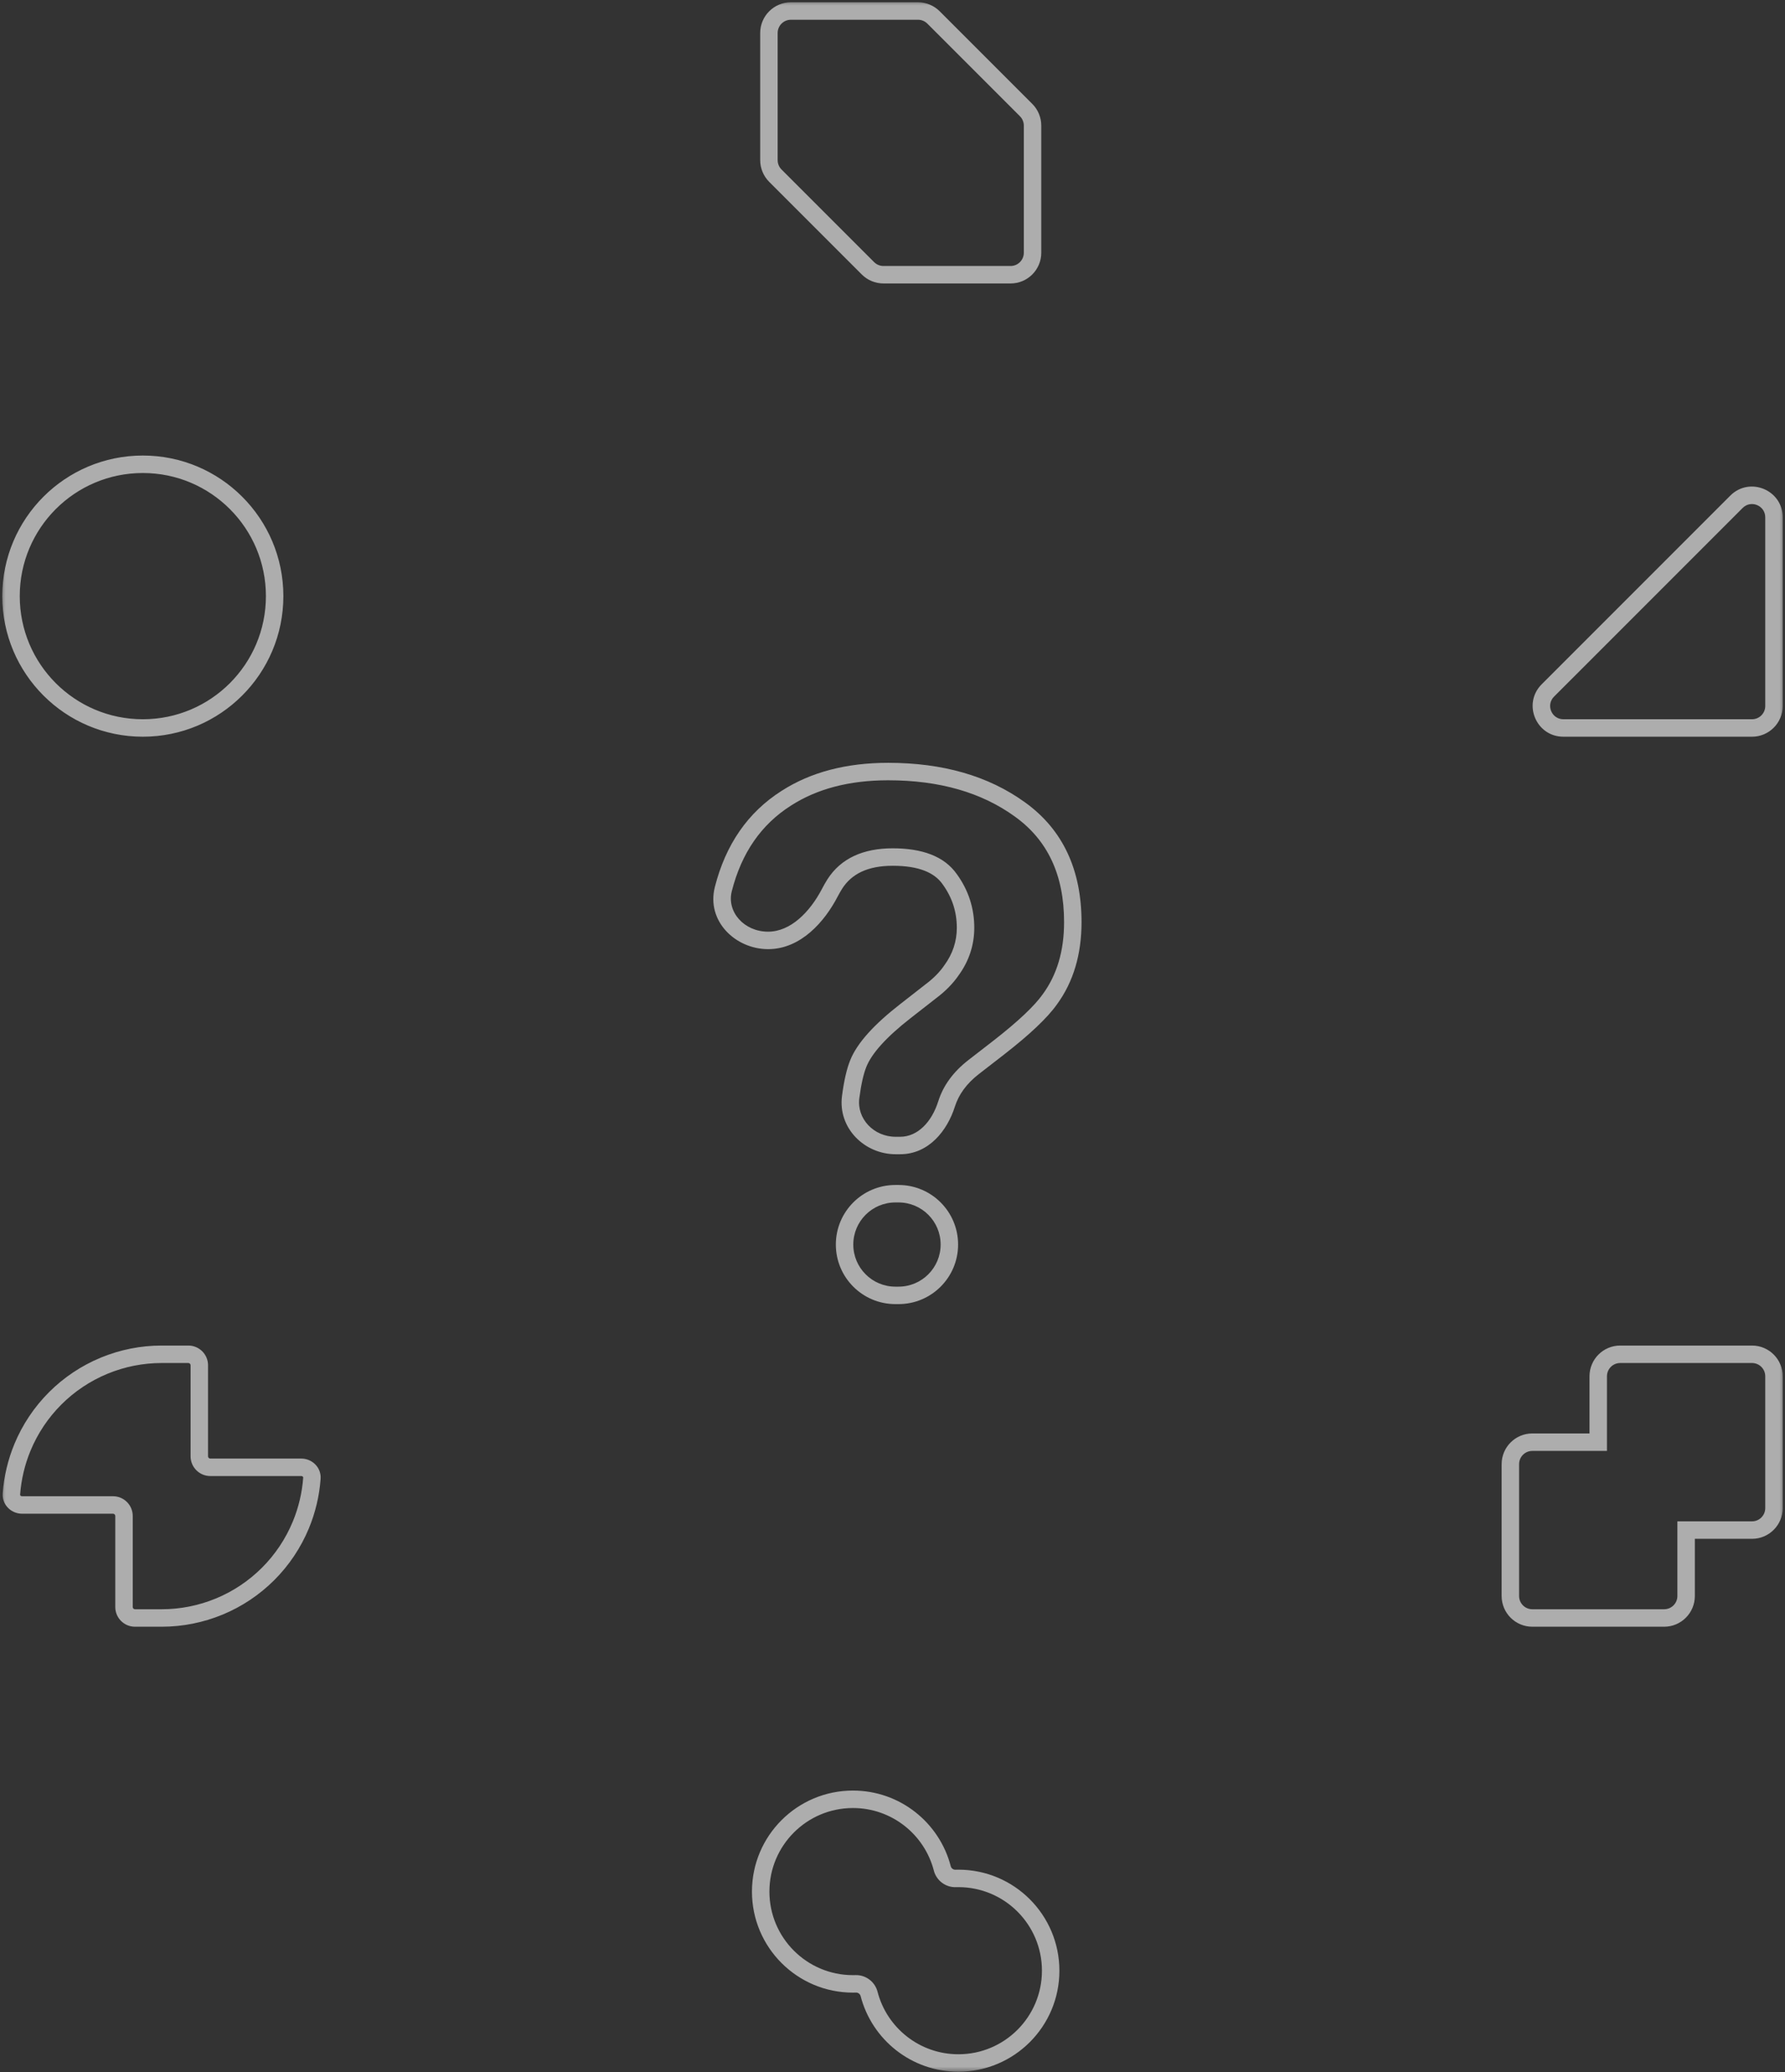 <svg width="162" height="188" viewBox="0 0 162 188" fill="none" xmlns="http://www.w3.org/2000/svg">
<rect x="0" y="0" width="162" height="188" fill="#333333" stroke="none"/>
<g opacity="0.6">
<mask id="path-1-outside-1_1141_2753" maskUnits="userSpaceOnUse" x="0" y="0" width="162" height="188" fill="black">
<rect fill="white" width="162" height="188"/>
<path d="M24.925 54.084C24.925 60.691 19.569 66.047 12.963 66.047C6.356 66.047 1 60.691 1 54.084C1 47.477 6.356 42.121 12.963 42.121C19.569 42.121 24.925 47.477 24.925 54.084Z"/>
<path d="M1.997 136.541C1.446 136.541 0.996 136.094 1.036 135.545C1.143 134.09 1.481 132.66 2.041 131.309C2.728 129.65 3.734 128.143 5.005 126.873C6.274 125.604 7.781 124.597 9.44 123.91C11.098 123.223 12.876 122.869 14.672 122.869H17.093C17.643 122.869 18.09 123.315 18.09 123.866V132.126C18.09 132.676 18.536 133.123 19.086 133.123H27.346C27.897 133.123 28.347 133.57 28.307 134.119C28.201 135.573 27.862 137.003 27.303 138.355C26.615 140.013 25.609 141.52 24.339 142.79C23.069 144.059 21.562 145.067 19.904 145.754C18.245 146.441 16.467 146.794 14.672 146.794H12.251C11.7 146.794 11.254 146.348 11.254 145.797V137.537C11.254 136.987 10.807 136.541 10.257 136.541H1.997Z"/>
<path d="M78.873 180.894C78.733 180.353 78.225 179.97 77.667 179.987C77.582 179.989 77.497 179.991 77.411 179.991C72.787 179.991 69.037 176.241 69.037 171.617C69.037 166.992 72.787 163.243 77.411 163.243C81.311 163.243 84.588 165.909 85.52 169.518C85.659 170.058 86.168 170.441 86.726 170.424C86.811 170.422 86.896 170.42 86.981 170.42C91.606 170.42 95.355 174.17 95.355 178.794C95.355 183.419 91.606 187.168 86.981 187.168C83.082 187.168 79.804 184.502 78.873 180.894Z"/>
<path d="M161 64.053V46.935C161 45.159 158.852 44.269 157.596 45.525L140.478 62.643C139.222 63.899 140.112 66.047 141.888 66.047H159.006C160.107 66.047 161 65.154 161 64.053Z"/>
<path d="M147.044 122.869C145.943 122.869 145.05 123.762 145.05 124.863V130.844H139.069C137.968 130.844 137.075 131.737 137.075 132.838V144.8C137.075 145.902 137.968 146.794 139.069 146.794H151.031C152.132 146.794 153.025 145.902 153.025 144.8V138.819H159.006C160.107 138.819 161 137.927 161 136.825V124.863C161 123.762 160.107 122.869 159.006 122.869H147.044Z"/>
<path d="M69.785 2.994C69.785 1.893 70.678 1 71.779 1H83.314C83.843 1 84.35 1.21 84.724 1.584L93.126 9.986C93.5 10.36 93.71 10.867 93.71 11.396V22.931C93.71 24.033 92.818 24.925 91.717 24.925H80.181C79.652 24.925 79.145 24.715 78.771 24.341L70.369 15.939C69.995 15.565 69.785 15.058 69.785 14.529V2.994Z"/>
<path d="M76.65 112.913C76.65 110.365 78.715 108.301 81.262 108.301H81.549C84.096 108.301 86.161 110.365 86.161 112.913C86.161 115.46 84.096 117.525 81.549 117.525H81.262C78.715 117.525 76.65 115.46 76.65 112.913ZM69.709 85.32C67.141 85.32 65.013 83.153 65.647 80.664C66.579 76.999 68.481 74.252 71.352 72.426C73.862 70.808 76.948 70 80.608 70C85.416 70 89.406 71.149 92.576 73.447C95.768 75.745 97.364 79.15 97.364 83.66C97.364 86.427 96.672 88.757 95.289 90.65C94.481 91.799 92.928 93.268 90.629 95.055L88.363 96.81C87.129 97.768 86.31 98.885 85.906 100.162C85.271 102.171 83.797 103.928 81.69 103.928H81.285C78.874 103.928 76.889 101.92 77.203 99.529C77.376 98.213 77.606 97.201 77.895 96.491C78.448 95.108 79.873 93.523 82.171 91.736L84.501 89.916C85.267 89.342 85.885 88.714 86.353 88.033C87.204 86.863 87.629 85.576 87.629 84.171C87.629 82.554 87.15 81.086 86.193 79.767C85.257 78.426 83.533 77.756 81.022 77.756C78.554 77.756 76.799 78.575 75.756 80.213C75.597 80.469 75.45 80.726 75.316 80.984C74.165 83.197 72.203 85.32 69.709 85.32Z"/>
</mask>
<path d="M1.036 135.545L1.826 135.602L1.826 135.602L1.036 135.545ZM2.041 131.309L1.309 131.005L1.309 131.006L2.041 131.309ZM5.005 126.873L5.564 127.434L5.565 127.433L5.005 126.873ZM9.44 123.91L9.743 124.642L9.743 124.642L9.44 123.91ZM28.307 134.119L29.097 134.176L29.097 134.176L28.307 134.119ZM27.303 138.355L28.034 138.658L28.034 138.658L27.303 138.355ZM24.339 142.79L23.779 142.23L23.779 142.23L24.339 142.79ZM19.904 145.754L19.601 145.022L19.6 145.022L19.904 145.754ZM78.873 180.894L78.106 181.092L78.106 181.092L78.873 180.894ZM77.667 179.987L77.643 179.195L77.643 179.195L77.667 179.987ZM85.52 169.518L86.287 169.32L86.287 169.32L85.52 169.518ZM86.726 170.424L86.702 169.633L86.702 169.633L86.726 170.424ZM157.596 45.525L158.157 46.085L158.157 46.085L157.596 45.525ZM140.478 62.643L141.038 63.203L141.038 63.203L140.478 62.643ZM145.05 130.844V131.636H145.842V130.844H145.05ZM153.025 138.819V138.027H152.233V138.819H153.025ZM84.724 1.584L84.164 2.144L84.724 1.584ZM93.126 9.986L92.566 10.546L92.566 10.546L93.126 9.986ZM78.771 24.341L79.331 23.781L79.331 23.781L78.771 24.341ZM70.369 15.939L70.929 15.379L70.929 15.379L70.369 15.939ZM65.647 80.664L64.879 80.469L64.879 80.469L65.647 80.664ZM71.352 72.426L71.777 73.094L71.78 73.092L71.352 72.426ZM92.576 73.447L92.112 74.088L92.114 74.09L92.576 73.447ZM95.289 90.65L94.65 90.183L94.642 90.195L95.289 90.65ZM90.629 95.055L91.115 95.681L91.116 95.68L90.629 95.055ZM88.363 96.81L87.878 96.184L87.878 96.185L88.363 96.81ZM85.906 100.162L85.151 99.923L85.15 99.923L85.906 100.162ZM77.203 99.529L76.418 99.426L76.418 99.426L77.203 99.529ZM77.895 96.491L78.628 96.789L78.63 96.785L77.895 96.491ZM82.171 91.736L82.658 92.361L82.659 92.36L82.171 91.736ZM84.501 89.916L84.026 89.283L84.02 89.287L84.014 89.292L84.501 89.916ZM86.353 88.033L85.712 87.567L85.706 87.576L85.7 87.584L86.353 88.033ZM86.193 79.767L85.544 80.22L85.548 80.226L85.552 80.232L86.193 79.767ZM75.756 80.213L75.088 79.788L75.084 79.794L75.756 80.213ZM75.316 80.984L76.018 81.35L76.018 81.35L75.316 80.984ZM24.133 54.084C24.133 60.254 19.132 65.255 12.963 65.255V66.839C20.007 66.839 25.717 61.128 25.717 54.084H24.133ZM12.963 65.255C6.793 65.255 1.792 60.254 1.792 54.084H0.208C0.208 61.128 5.918 66.839 12.963 66.839V65.255ZM1.792 54.084C1.792 47.915 6.793 42.914 12.963 42.914V41.329C5.918 41.329 0.208 47.04 0.208 54.084H1.792ZM12.963 42.914C19.132 42.914 24.133 47.915 24.133 54.084H25.717C25.717 47.04 20.007 41.329 12.963 41.329V42.914ZM1.997 135.749C1.938 135.749 1.891 135.725 1.861 135.695C1.834 135.667 1.824 135.637 1.826 135.602L0.246 135.487C0.17 136.533 1.026 137.333 1.997 137.333V135.749ZM1.826 135.602C1.926 134.232 2.245 132.885 2.772 131.612L1.309 131.006C0.717 132.435 0.359 133.948 0.246 135.487L1.826 135.602ZM2.772 131.612C3.42 130.049 4.368 128.629 5.564 127.434L4.445 126.313C3.101 127.656 2.036 129.251 1.309 131.005L2.772 131.612ZM5.565 127.433C6.76 126.237 8.18 125.289 9.743 124.642L9.137 123.178C7.381 123.905 5.787 124.97 4.444 126.313L5.565 127.433ZM9.743 124.642C11.306 123.994 12.98 123.661 14.672 123.661V122.077C12.772 122.077 10.891 122.451 9.136 123.178L9.743 124.642ZM14.672 123.661H17.093V122.077H14.672V123.661ZM17.093 123.661C17.206 123.661 17.297 123.753 17.297 123.866H18.881C18.881 122.878 18.081 122.077 17.093 122.077V123.661ZM17.297 123.866V132.126H18.881V123.866H17.297ZM17.297 132.126C17.297 133.114 18.098 133.915 19.086 133.915V132.331C18.973 132.331 18.881 132.239 18.881 132.126H17.297ZM19.086 133.915H27.346V132.331H19.086V133.915ZM27.346 133.915C27.405 133.915 27.452 133.938 27.482 133.969C27.509 133.996 27.519 134.026 27.517 134.061L29.097 134.176C29.173 133.13 28.317 132.331 27.346 132.331V133.915ZM27.517 134.061C27.417 135.431 27.098 136.779 26.571 138.052L28.034 138.658C28.626 137.228 28.984 135.715 29.097 134.176L27.517 134.061ZM26.571 138.051C25.923 139.614 24.975 141.034 23.779 142.23L24.899 143.35C26.242 142.007 27.307 140.412 28.034 138.658L26.571 138.051ZM23.779 142.23C22.583 143.426 21.163 144.375 19.601 145.022L20.207 146.485C21.962 145.759 23.556 144.693 24.899 143.35L23.779 142.23ZM19.6 145.022C18.038 145.669 16.363 146.002 14.672 146.002V147.586C16.571 147.586 18.452 147.212 20.207 146.485L19.6 145.022ZM14.672 146.002H12.251V147.586H14.672V146.002ZM12.251 146.002C12.137 146.002 12.046 145.91 12.046 145.797H10.462C10.462 146.785 11.262 147.586 12.251 147.586V146.002ZM12.046 145.797V137.537H10.462V145.797H12.046ZM12.046 137.537C12.046 136.549 11.245 135.749 10.257 135.749V137.333C10.37 137.333 10.462 137.424 10.462 137.537H12.046ZM10.257 135.749H1.997V137.333H10.257V135.749ZM79.64 180.696C79.408 179.798 78.572 179.167 77.643 179.195L77.691 180.778C77.878 180.773 78.058 180.908 78.106 181.092L79.64 180.696ZM77.643 179.195C77.566 179.197 77.489 179.198 77.411 179.198V180.783C77.505 180.783 77.598 180.781 77.691 180.778L77.643 179.195ZM77.411 179.198C73.224 179.198 69.829 175.804 69.829 171.617H68.245C68.245 176.679 72.349 180.783 77.411 180.783V179.198ZM69.829 171.617C69.829 167.429 73.224 164.035 77.411 164.035V162.451C72.349 162.451 68.245 166.555 68.245 171.617H69.829ZM77.411 164.035C80.941 164.035 83.909 166.448 84.753 169.716L86.287 169.32C85.267 165.37 81.681 162.451 77.411 162.451V164.035ZM84.753 169.716C84.985 170.613 85.82 171.244 86.749 171.216L86.702 169.633C86.515 169.638 86.334 169.503 86.287 169.32L84.753 169.716ZM86.749 171.216C86.826 171.214 86.904 171.213 86.981 171.213V169.628C86.888 169.628 86.795 169.63 86.702 169.633L86.749 171.216ZM86.981 171.213C91.169 171.213 94.563 174.607 94.563 178.794H96.147C96.147 173.732 92.043 169.628 86.981 169.628V171.213ZM94.563 178.794C94.563 182.982 91.169 186.376 86.981 186.376V187.96C92.043 187.96 96.147 183.857 96.147 178.794H94.563ZM86.981 186.376C83.451 186.376 80.483 183.963 79.64 180.696L78.106 181.092C79.126 185.041 82.712 187.96 86.981 187.96V186.376ZM161.792 64.053V46.935H160.208V64.053H161.792ZM161.792 46.935C161.792 44.453 158.791 43.21 157.036 44.965L158.157 46.085C158.914 45.328 160.208 45.864 160.208 46.935H161.792ZM157.036 44.965L139.918 62.083L141.038 63.203L158.157 46.085L157.036 44.965ZM139.918 62.083C138.163 63.838 139.406 66.839 141.888 66.839V65.255C140.818 65.255 140.281 63.96 141.038 63.203L139.918 62.083ZM141.888 66.839H159.006V65.255H141.888V66.839ZM159.006 66.839C160.545 66.839 161.792 65.592 161.792 64.053H160.208C160.208 64.717 159.67 65.255 159.006 65.255V66.839ZM147.044 122.077C145.505 122.077 144.258 123.324 144.258 124.863H145.842C145.842 124.199 146.38 123.661 147.044 123.661V122.077ZM144.258 124.863V130.844H145.842V124.863H144.258ZM145.05 130.052H139.069V131.636H145.05V130.052ZM139.069 130.052C137.53 130.052 136.283 131.299 136.283 132.838H137.867C137.867 132.174 138.405 131.636 139.069 131.636V130.052ZM136.283 132.838V144.8H137.867V132.838H136.283ZM136.283 144.8C136.283 146.339 137.53 147.586 139.069 147.586V146.002C138.405 146.002 137.867 145.464 137.867 144.8H136.283ZM139.069 147.586H151.031V146.002H139.069V147.586ZM151.031 147.586C152.57 147.586 153.817 146.339 153.817 144.8H152.233C152.233 145.464 151.695 146.002 151.031 146.002V147.586ZM153.817 144.8V138.819H152.233V144.8H153.817ZM153.025 139.611H159.006V138.027H153.025V139.611ZM159.006 139.611C160.545 139.611 161.792 138.364 161.792 136.825H160.208C160.208 137.489 159.67 138.027 159.006 138.027V139.611ZM161.792 136.825V124.863H160.208V136.825H161.792ZM161.792 124.863C161.792 123.324 160.545 122.077 159.006 122.077V123.661C159.67 123.661 160.208 124.199 160.208 124.863H161.792ZM159.006 122.077H147.044V123.661H159.006V122.077ZM70.577 2.994C70.577 2.33 71.115 1.792 71.779 1.792V0.208C70.24 0.208 68.993 1.455 68.993 2.994H70.577ZM71.779 1.792H83.314V0.208H71.779V1.792ZM83.314 1.792C83.633 1.792 83.939 1.919 84.164 2.144L85.284 1.024C84.762 0.501 84.053 0.208 83.314 0.208V1.792ZM92.566 10.546C92.792 10.772 92.918 11.077 92.918 11.396H94.502C94.502 10.657 94.209 9.948 93.686 9.426L92.566 10.546ZM92.918 11.396V22.931H94.502V11.396H92.918ZM92.918 22.931C92.918 23.595 92.38 24.133 91.717 24.133V25.717C93.255 25.717 94.502 24.47 94.502 22.931H92.918ZM91.717 24.133H80.181V25.717H91.717V24.133ZM80.181 24.133C79.862 24.133 79.557 24.006 79.331 23.781L78.211 24.901C78.734 25.424 79.442 25.717 80.181 25.717V24.133ZM70.929 15.379C70.704 15.154 70.577 14.848 70.577 14.529H68.993C68.993 15.268 69.287 15.977 69.809 16.499L70.929 15.379ZM70.577 14.529V2.994H68.993V14.529H70.577ZM84.164 2.144L92.566 10.546L93.686 9.426L85.284 1.024L84.164 2.144ZM79.331 23.781L70.929 15.379L69.809 16.499L78.211 24.901L79.331 23.781ZM77.442 112.913C77.442 110.803 79.152 109.093 81.262 109.093V107.509C78.277 107.509 75.858 109.928 75.858 112.913H77.442ZM81.262 109.093H81.549V107.509H81.262V109.093ZM81.549 109.093C83.659 109.093 85.369 110.803 85.369 112.913H86.953C86.953 109.928 84.534 107.509 81.549 107.509V109.093ZM85.369 112.913C85.369 115.022 83.659 116.733 81.549 116.733V118.317C84.534 118.317 86.953 115.897 86.953 112.913H85.369ZM81.549 116.733H81.262V118.317H81.549V116.733ZM81.262 116.733C79.152 116.733 77.442 115.022 77.442 112.913H75.858C75.858 115.897 78.277 118.317 81.262 118.317V116.733ZM69.709 84.528C67.523 84.528 65.94 82.725 66.414 80.859L64.879 80.469C64.087 83.581 66.759 86.112 69.709 86.112V84.528ZM66.414 80.859C67.303 77.366 69.096 74.8 71.777 73.094L70.926 71.757C67.866 73.705 65.855 76.631 64.879 80.469L66.414 80.859ZM71.78 73.092C74.137 71.574 77.065 70.792 80.608 70.792V69.208C76.83 69.208 73.588 70.043 70.923 71.76L71.78 73.092ZM80.608 70.792C85.288 70.792 89.105 71.909 92.112 74.088L93.041 72.806C89.707 70.389 85.545 69.208 80.608 69.208V70.792ZM92.114 74.09C95.066 76.216 96.572 79.361 96.572 83.66H98.156C98.156 78.938 96.47 75.275 93.039 72.804L92.114 74.09ZM96.572 83.66C96.572 86.29 95.917 88.448 94.65 90.183L95.929 91.118C97.428 89.065 98.156 86.564 98.156 83.66H96.572ZM94.642 90.195C93.905 91.242 92.431 92.65 90.143 94.43L91.116 95.68C93.424 93.885 95.057 92.357 95.937 91.106L94.642 90.195ZM90.144 94.429L87.878 96.184L88.849 97.437L91.115 95.681L90.144 94.429ZM87.878 96.185C86.538 97.224 85.611 98.468 85.151 99.923L86.661 100.401C87.009 99.302 87.72 98.312 88.849 97.436L87.878 96.185ZM85.15 99.923C84.561 101.791 83.288 103.136 81.69 103.136V104.72C84.306 104.72 85.982 102.551 86.661 100.4L85.15 99.923ZM81.69 103.136H81.285V104.72H81.69V103.136ZM81.285 103.136C79.291 103.136 77.745 101.489 77.989 99.632L76.418 99.426C76.034 102.35 78.458 104.72 81.285 104.72V103.136ZM77.989 99.632C78.158 98.342 78.377 97.407 78.628 96.789L77.161 96.193C76.835 96.995 76.594 98.084 76.418 99.426L77.989 99.632ZM78.63 96.785C79.101 95.607 80.383 94.13 82.658 92.361L81.685 91.11C79.364 92.916 77.794 94.609 77.159 96.197L78.63 96.785ZM82.659 92.36L84.989 90.541L84.014 89.292L81.684 91.111L82.659 92.36ZM84.977 90.55C85.801 89.932 86.481 89.244 87.005 88.482L85.7 87.584C85.288 88.184 84.734 88.752 84.026 89.283L84.977 90.55ZM86.993 88.499C87.94 87.198 88.421 85.748 88.421 84.171H86.837C86.837 85.403 86.468 86.528 85.712 87.567L86.993 88.499ZM88.421 84.171C88.421 82.385 87.889 80.755 86.834 79.301L85.552 80.232C86.412 81.417 86.837 82.723 86.837 84.171H88.421ZM86.842 79.313C85.691 77.665 83.648 76.964 81.022 76.964V78.548C83.419 78.548 84.822 79.187 85.544 80.22L86.842 79.313ZM81.022 76.964C78.367 76.964 76.316 77.859 75.088 79.788L76.424 80.639C77.282 79.291 78.742 78.548 81.022 78.548V76.964ZM75.084 79.794C74.914 80.067 74.757 80.342 74.613 80.619L76.018 81.35C76.143 81.11 76.28 80.871 76.428 80.632L75.084 79.794ZM74.613 80.619C73.496 82.768 71.736 84.528 69.709 84.528V86.112C72.67 86.112 74.835 83.626 76.018 81.35L74.613 80.619Z" fill="white" mask="url(#path-1-outside-1_1141_2753)"/>
</g>
</svg>
